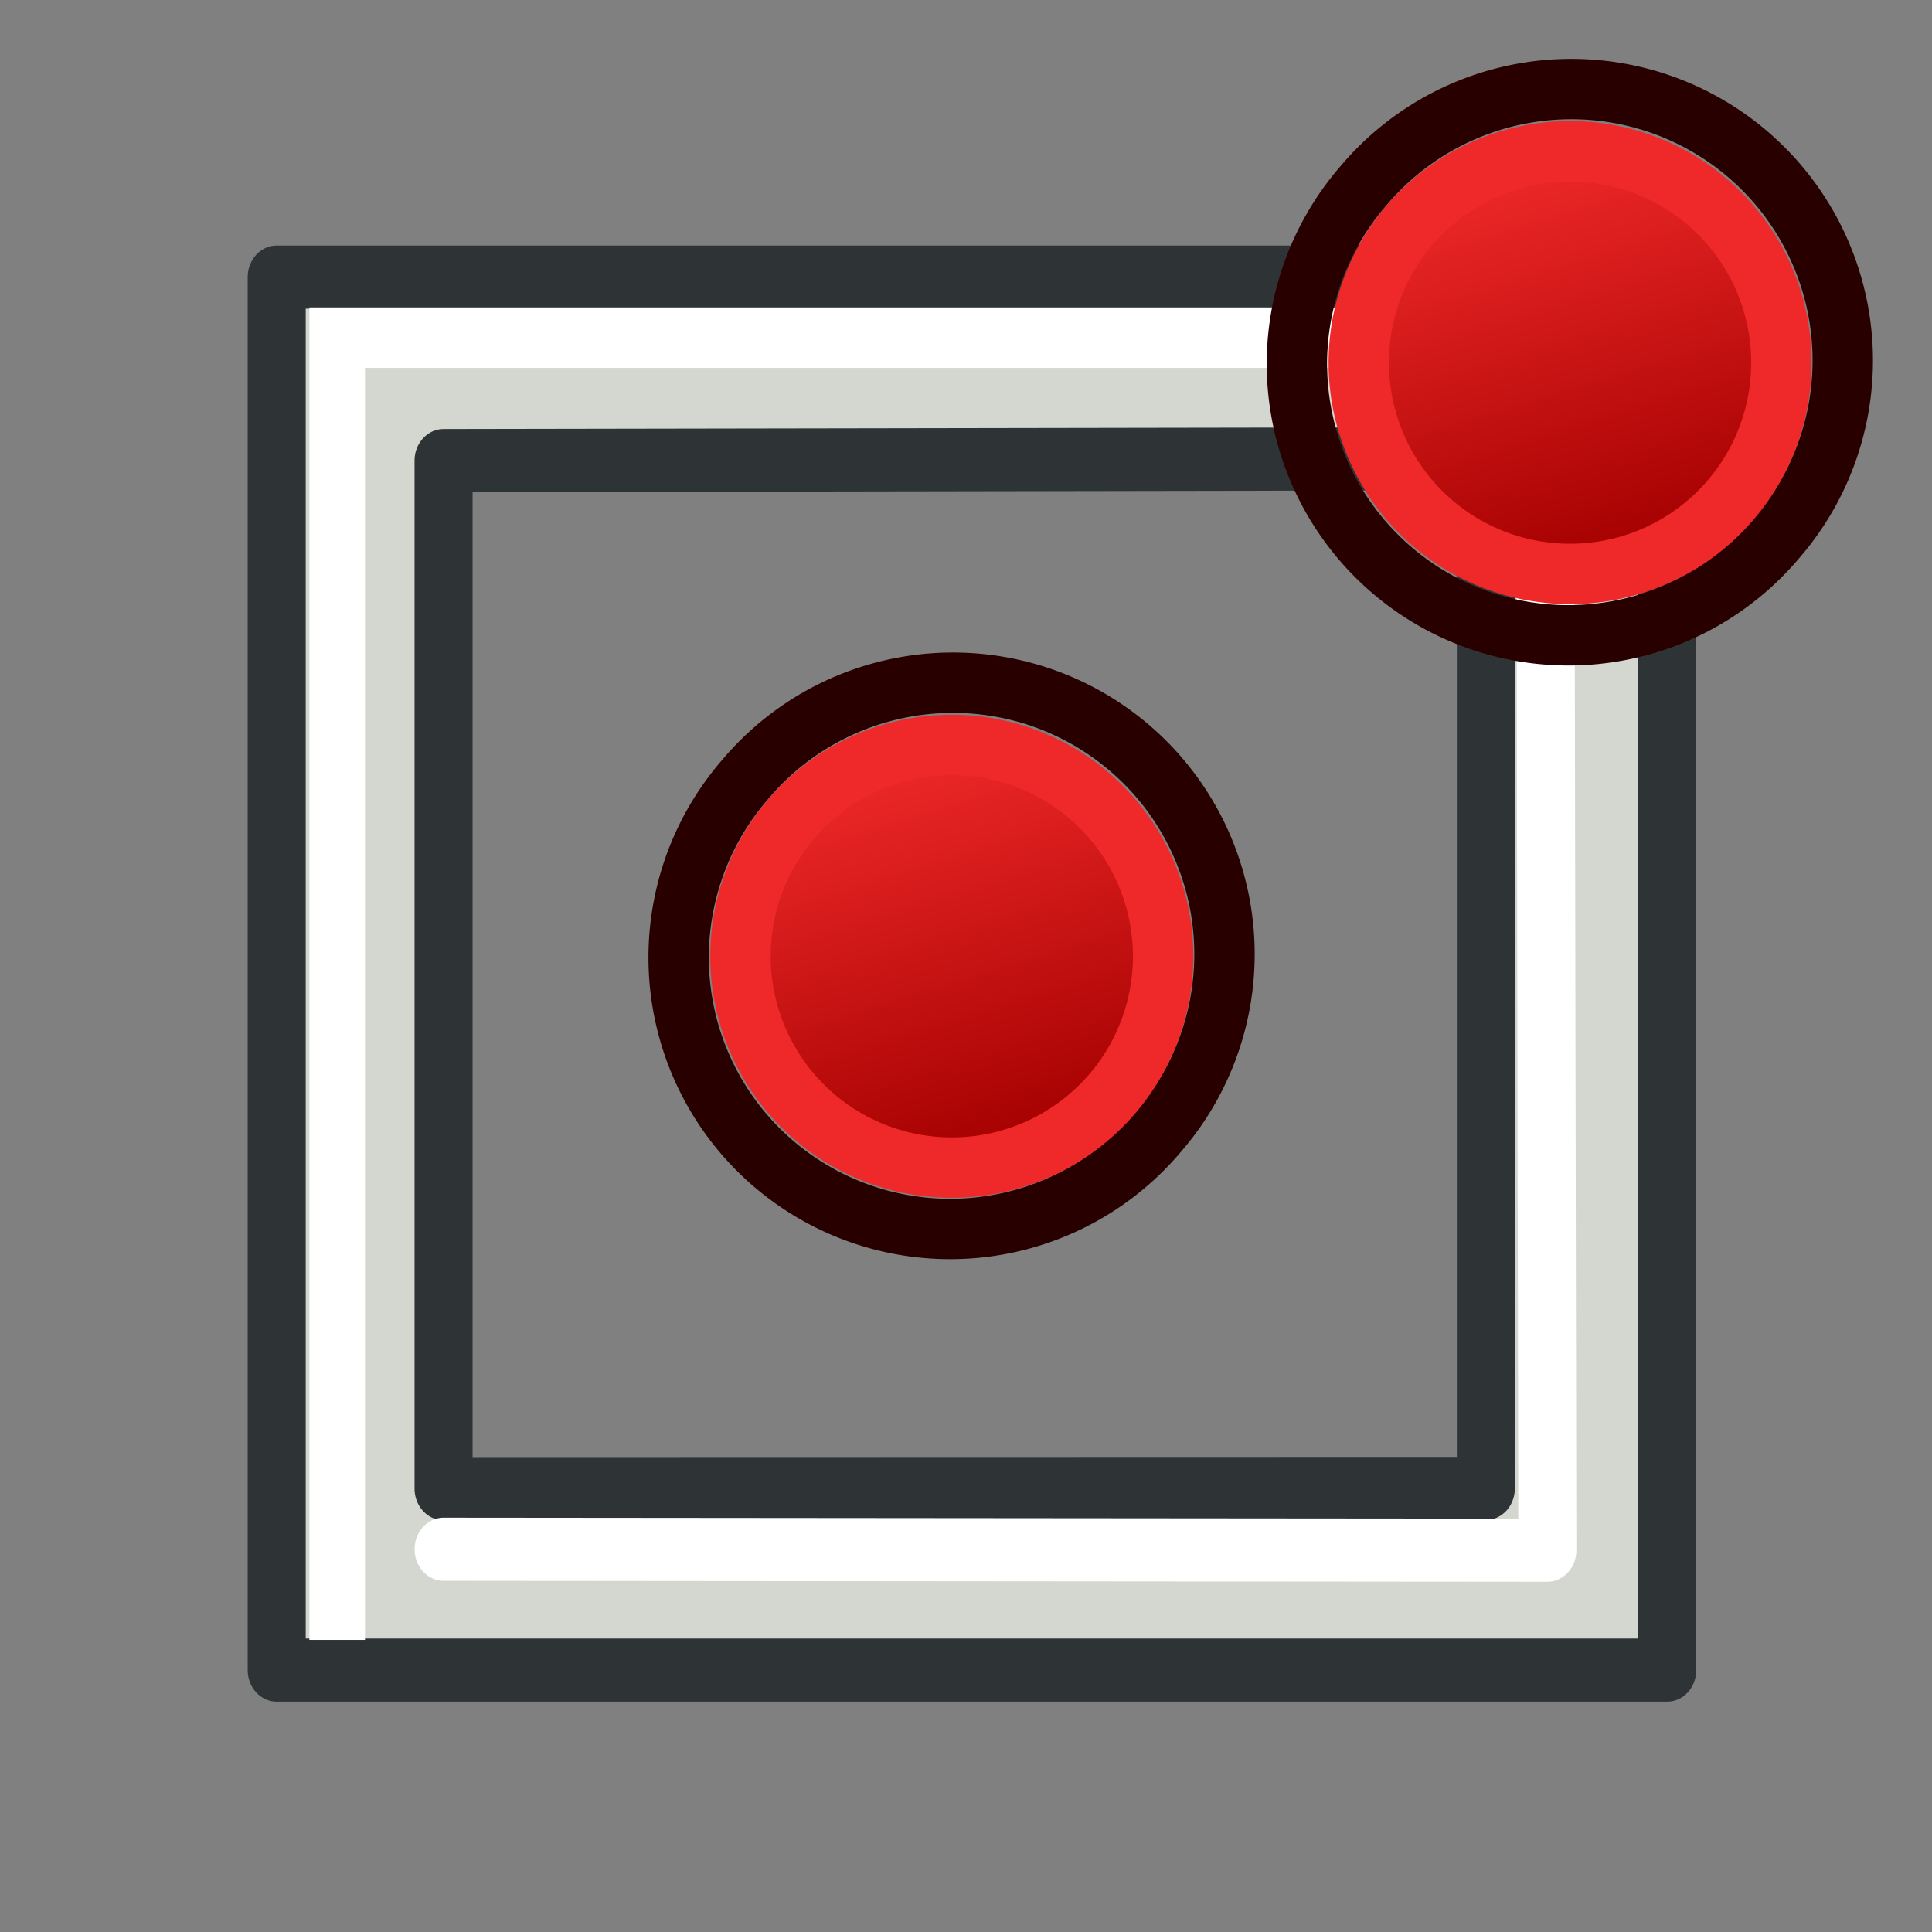 <?xml version="1.0" encoding="UTF-8" standalone="no"?>
<!-- Created with Inkscape (http://www.inkscape.org/) -->

<svg width="64px" height="64px" id="svg2825" version="1.1" xmlns:xlink="http://www.w3.org/1999/xlink" xmlns="http://www.w3.org/2000/svg" xmlns:svg="http://www.w3.org/2000/svg" xmlns:rdf="http://www.w3.org/1999/02/22-rdf-syntax-ns#" xmlns:cc="http://creativecommons.org/ns#" xmlns:dc="http://purl.org/dc/elements/1.1/">
  <rect width="100%" height="100%" fill="#808080" stroke="none"/>
  <defs id="defs2827">
    <radialGradient xlink:href="#linearGradient3144" id="radialGradient2229" gradientUnits="userSpaceOnUse" gradientTransform="matrix(1,0,0,0.699,0,202.829)" cx="225.264" cy="672.797" fx="225.264" fy="672.797" r="34.345" />
    <linearGradient id="linearGradient3144">
      <stop style="stop-color:#ffffff;stop-opacity:1" offset="0" id="stop3146" />
      <stop style="stop-color:#ffffff;stop-opacity:0" offset="1" id="stop3148" />
    </linearGradient>
    <radialGradient xlink:href="#linearGradient3144" id="radialGradient2215" gradientUnits="userSpaceOnUse" gradientTransform="matrix(1,0,0,0.699,0,202.829)" cx="225.264" cy="672.797" fx="225.264" fy="672.797" r="34.345" />
    <linearGradient xlink:href="#linearGradient3836-0" id="linearGradient3801-1" gradientUnits="userSpaceOnUse" x1="-18" y1="18" x2="-22" y2="5" />
    <linearGradient id="linearGradient3836-0">
      <stop style="stop-color:#a40000;stop-opacity:1" offset="0" id="stop3838-2" />
      <stop style="stop-color:#ef2929;stop-opacity:1" offset="1" id="stop3840-5" />
    </linearGradient>
    <linearGradient xlink:href="#linearGradient3836-0-6" id="linearGradient3801-1-3" gradientUnits="userSpaceOnUse" x1="-18" y1="18" x2="-22" y2="5" />
    <linearGradient id="linearGradient3836-0-6">
      <stop style="stop-color:#a40000;stop-opacity:1" offset="0" id="stop3838-2-7" />
      <stop style="stop-color:#ef2929;stop-opacity:1" offset="1" id="stop3840-5-5" />
    </linearGradient>
  </defs>
  <g id="g3527-3" transform="matrix(0.126,0,0,0.137,-113.219,-47.811)">
    <path id="rect2233" d="M 971.313,415.985 V 752.811 H 1336.89 V 415.985 Z m 43.869,44.365 274.024,-0.431 v 248.959 l -274.024,0.065 z" style="fill:#d3d7cf;fill-opacity:1;stroke:#2e3436;stroke-width:15.257;stroke-linecap:round;stroke-linejoin:round;stroke-miterlimit:4;stroke-dasharray:none;stroke-opacity:1" />
    <path style="fill:none;stroke:#ffffff;stroke-width:2;stroke-linecap:butt;stroke-linejoin:miter;stroke-opacity:1" d="M 55.913,10.935 H 9.174 v 43.063" id="path3040" transform="matrix(7.312,0,0,7.312,920.133,350.676)" />
    <path style="fill:none;stroke:#ffffff;stroke-width:2.087;stroke-linecap:round;stroke-linejoin:round;stroke-opacity:1" d="m 13,51 39.686,0.032 -0.07,-36.129" id="path3042" transform="matrix(7.312,0,0,7.312,920.133,350.676)" />
  </g>
  <g transform="translate(40.006,-40.005)" id="g3827-1">
    <g transform="translate(31.322,40.57)" id="g3797-9">
      <path style="fill:none;stroke:#280000;stroke-width:2;stroke-miterlimit:4;stroke-dasharray:none;stroke-opacity:1" id="path4250-71" d="M -26.156,5.583 A 8.994,8.993 0.02 1 1 -12.494,17.282 8.994,8.993 0.02 1 1 -26.156,5.583 Z" />
      <path style="fill:url(#linearGradient3801-1);fill-opacity:1;stroke:#ef2929;stroke-width:2;stroke-miterlimit:4;stroke-dasharray:none;stroke-opacity:1" id="path4250-7-3" d="M -24.634,6.894 A 7,7 0 1 1 -14,16 7,7 0 0 1 -24.634,6.894 Z" />
    </g>
  </g>
  <g id="g3827-1-3" transform="translate(19.525,-20.339)">
    <g transform="translate(31.322,40.57)" id="g3797-9-5">
      <path style="fill:none;stroke:#280000;stroke-width:2;stroke-miterlimit:4;stroke-dasharray:none;stroke-opacity:1" id="path4250-71-6" d="M -26.156,5.583 A 8.994,8.993 0.02 1 1 -12.494,17.282 8.994,8.993 0.02 1 1 -26.156,5.583 Z" />
      <path style="fill:url(#linearGradient3801-1-3);fill-opacity:1;stroke:#ef2929;stroke-width:2;stroke-miterlimit:4;stroke-dasharray:none;stroke-opacity:1" id="path4250-7-3-2" d="M -24.634,6.894 A 7,7 0 1 1 -14,16 7,7 0 0 1 -24.634,6.894 Z" />
    </g>
  </g>
</svg>
